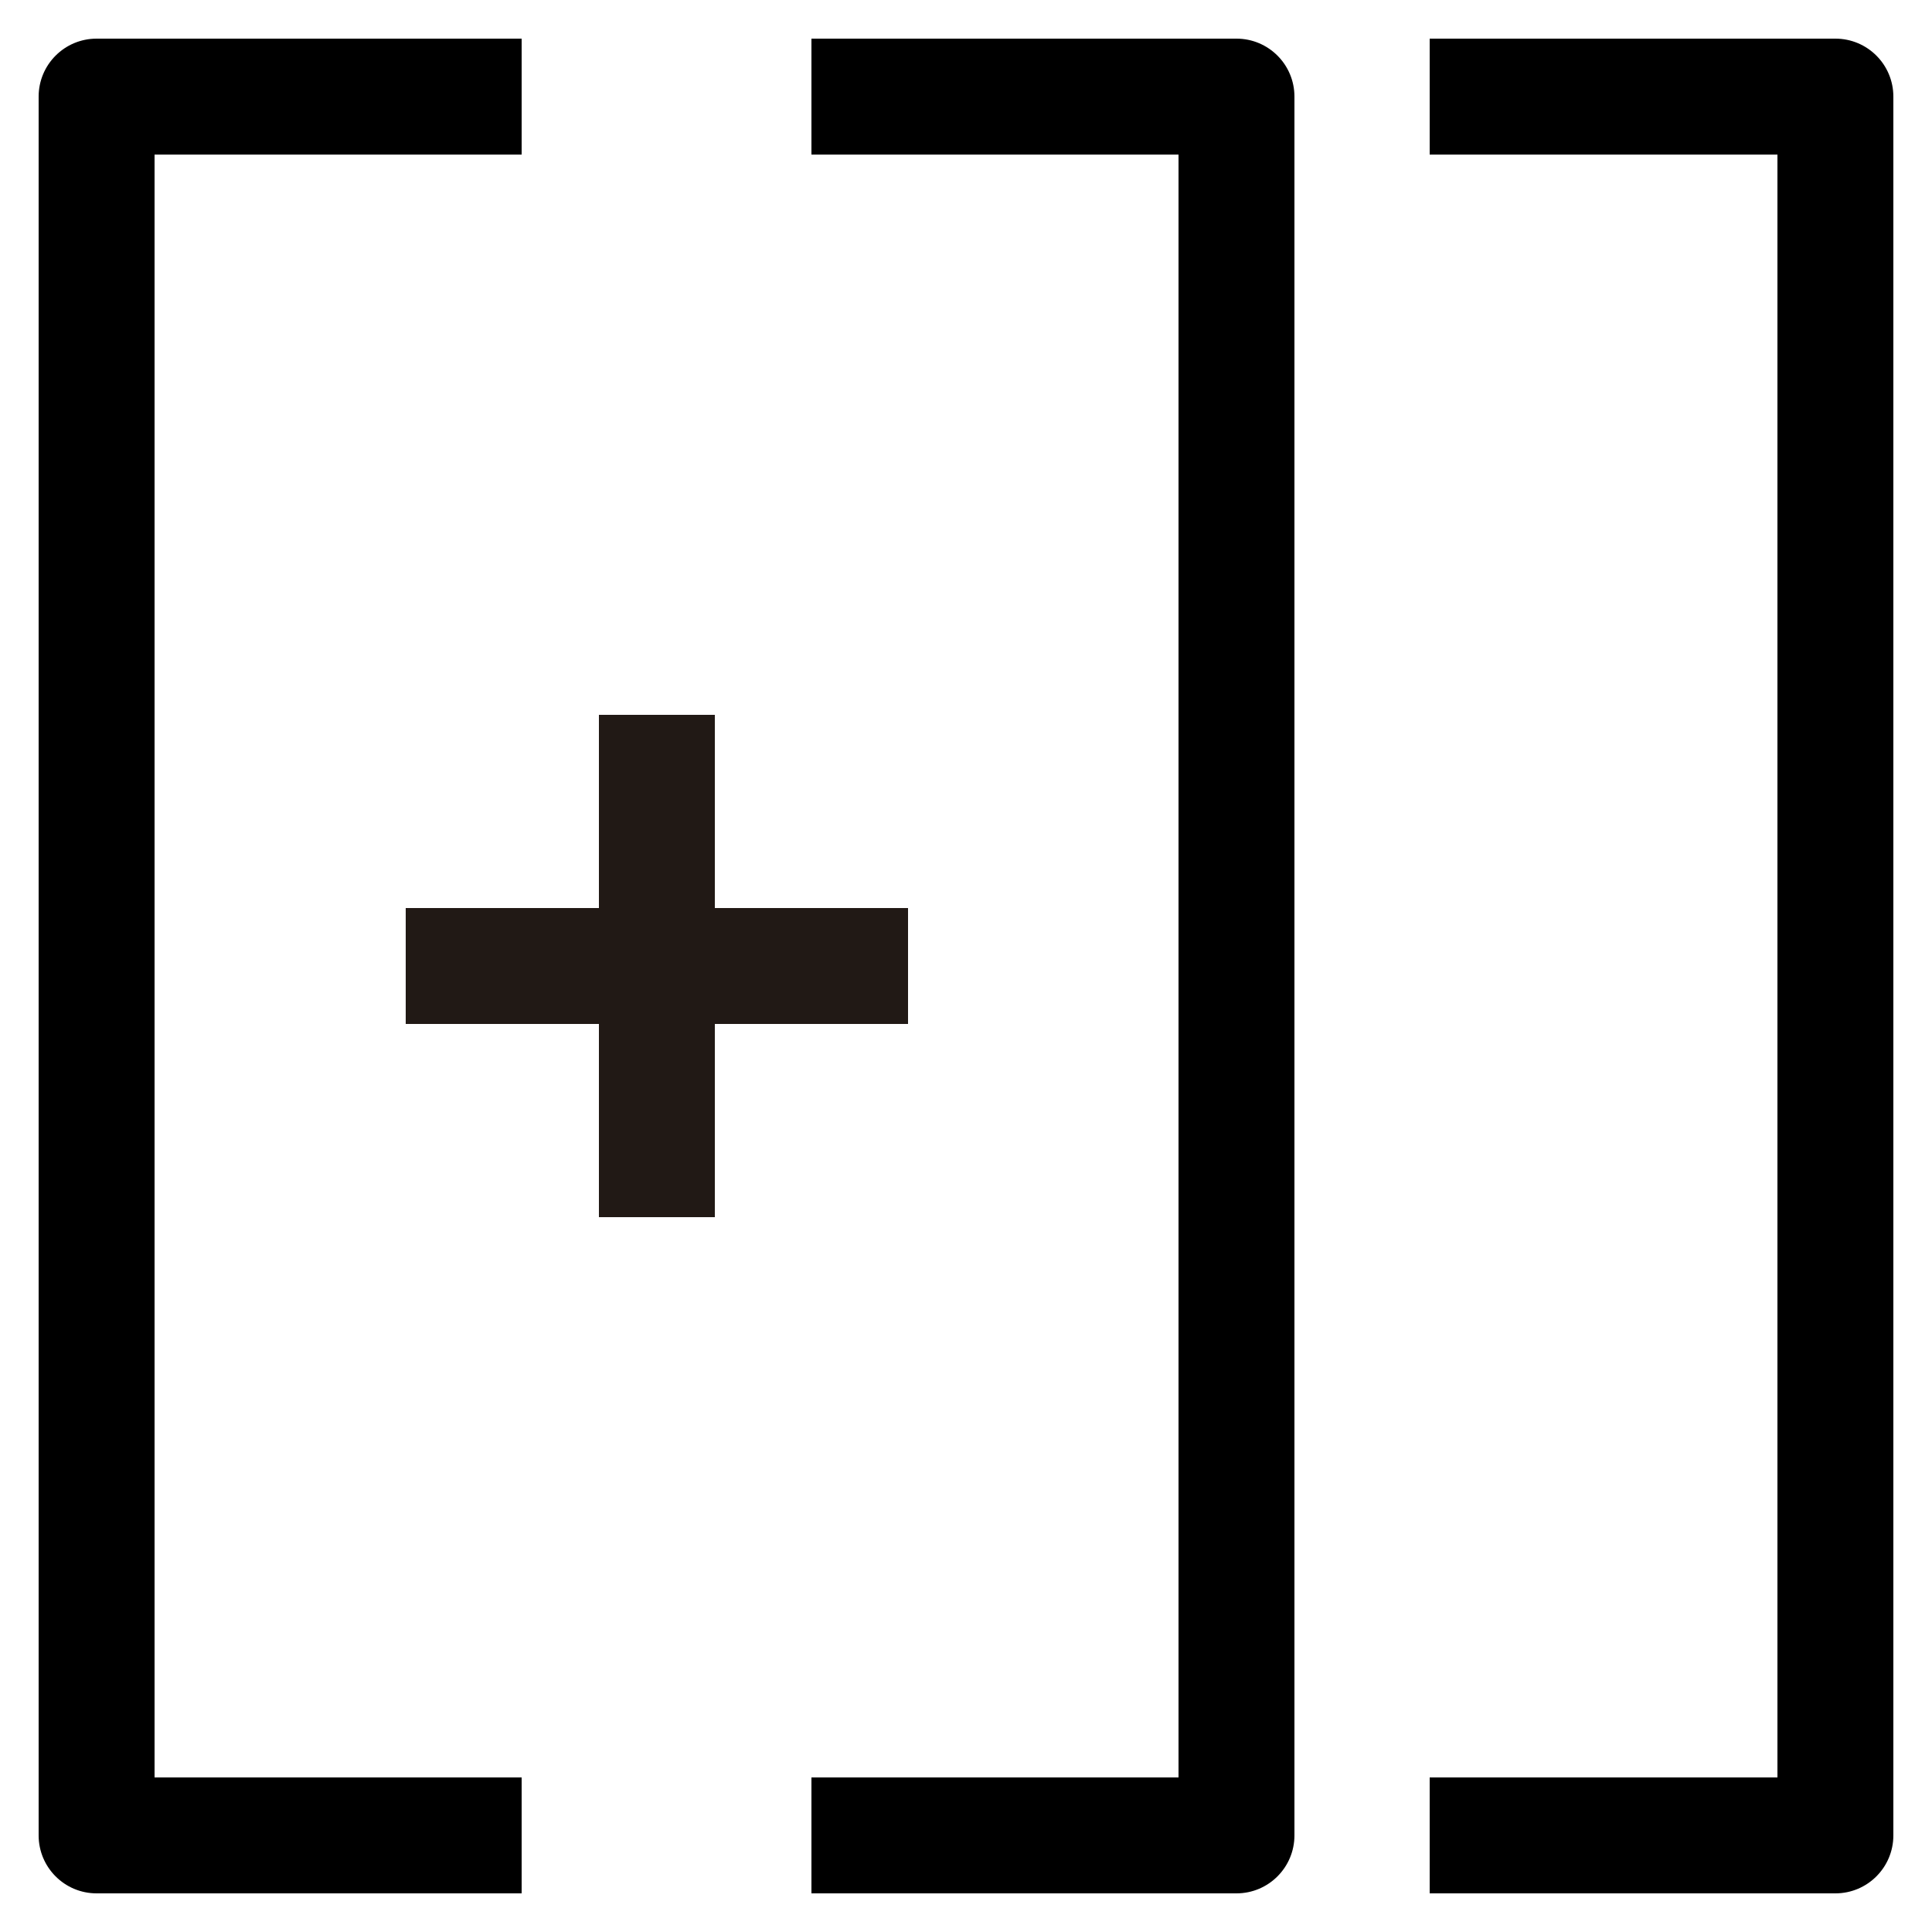<?xml version="1.0" encoding="utf-8"?>
<!-- Generator: Adobe Illustrator 16.0.0, SVG Export Plug-In . SVG Version: 6.00 Build 0)  -->
<!DOCTYPE svg PUBLIC "-//W3C//DTD SVG 1.1//EN" "http://www.w3.org/Graphics/SVG/1.1/DTD/svg11.dtd">
<svg version="1.1" xmlns="http://www.w3.org/2000/svg" xmlns:xlink="http://www.w3.org/1999/xlink" x="0px" y="0px" width="100px"
	 height="100px" viewBox="0 0 100 100" enable-background="new 0 0 100 100" xml:space="preserve">
<g id="Layer_3">
</g>
<g id="Your_Icon">
</g>
<g id="Layer_4">
	<g>
		<path d="M64,2H42v6h19v84H42v6h22c1.657,0,3-1.343,3-3V5C67,3.343,65.657,2,64,2z"/>
		<path d="M8,8h19V2H5C3.343,2,2,3.343,2,5v90c0,1.657,1.343,3,3,3h22v-6H8V8z"/>
		<path d="M95,2H74v6h18v84H74v6h21c1.657,0,3-1.343,3-3V5C98,3.343,96.657,2,95,2z"/>
		<polygon fill="#211915" points="47,53 47,47 37,47 37,37 31,37 31,47 21,47 21,53 31,53 31,63 37,63 37,53 		"/>
	</g>
</g>
</svg>
